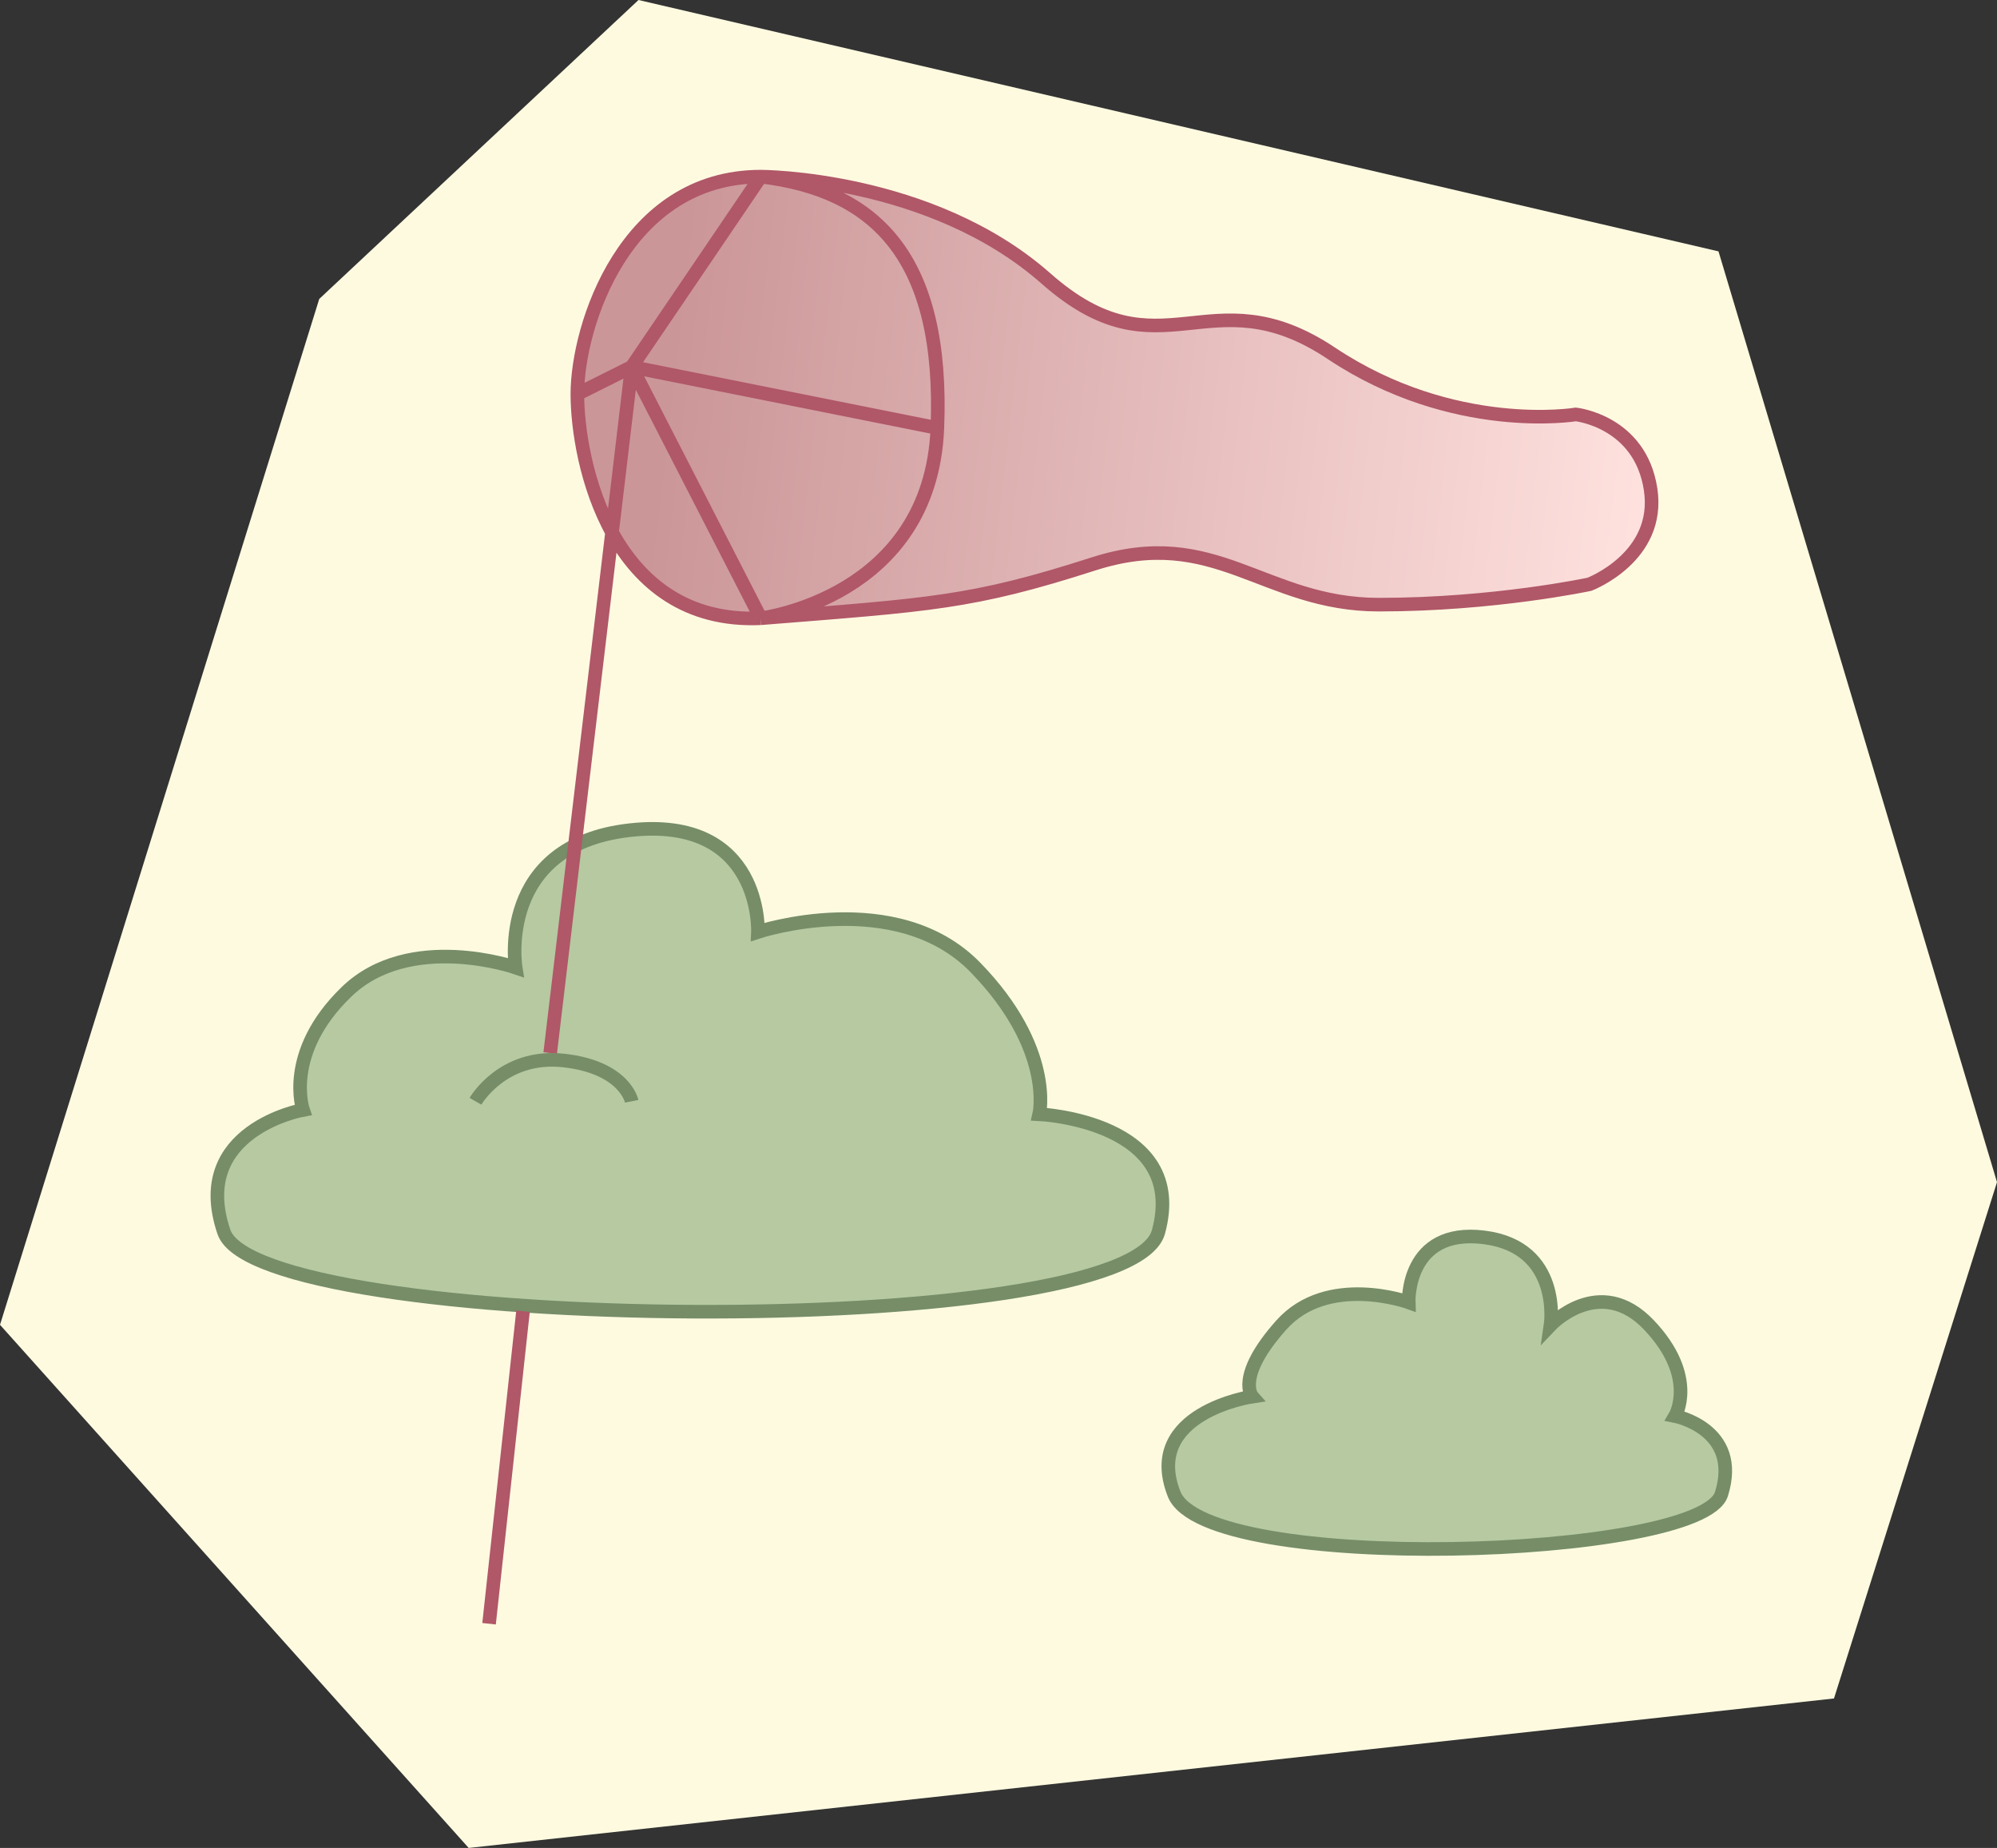 <svg width="147" height="136" viewBox="0 0 147 136" fill="none" xmlns="http://www.w3.org/2000/svg">
<rect x="0" y="0" width="147" height="136" fill="#333333" stroke="none"/>
<g clip-path="url(#clip0_78_6)">
<path d="M34.5 136L0 97.5L23.5 22L47 0L126.5 18.5L147 87L135 125L34.5 136Z" fill="#FEFAE0"/>
<path d="M46.328 61.101C56.155 59.978 55.791 68.586 55.791 68.586C55.791 68.586 65.982 65.218 71.806 71.205C77.629 77.193 76.5 82 76.5 82C76.5 82 87.5 82.5 85.273 90.665C83.045 98.831 19.03 98.15 16.483 90.665C13.935 83.181 22.306 81.684 22.306 81.684C22.306 81.684 20.85 77.5 25.5 73C30.15 68.5 37.957 71.205 37.957 71.205C37.957 71.205 36.501 62.224 46.328 61.101Z" fill="#B6C9A1" stroke="#768D68"/>
<path d="M109.236 91.064C103.48 90.347 103.694 95.846 103.694 95.846C103.694 95.846 97.725 93.695 94.314 97.52C90.903 101.346 92.182 102.78 92.182 102.78C92.182 102.78 84.081 103.976 86.426 109.953C88.771 115.93 125.225 114.735 126.717 109.953C128.21 105.171 123.306 104.215 123.306 104.215C123.306 104.215 125.012 101.346 121.388 97.52C117.764 93.695 114.14 97.52 114.14 97.52C114.14 97.52 114.992 91.782 109.236 91.064Z" fill="#B6C9A1" stroke="#768D68"/>
<path d="M45.053 39.182C43.11 35.647 42.5 31.47 42.5 29C42.5 24 46 13 56 13C56 13 68.5 13 77 20.5C85.5 28 89 20 98 26C107 32 116 30.5 116 30.5C116 30.5 120.731 31 121.5 36C122.269 41 117 43 117 43C117 43 110 44.5 101.5 44.5C93 44.5 89.5 38.607 80.5 41.5C71.5 44.393 68.5 44.5 56 45.5C50.433 45.753 47.043 42.805 45.053 39.182Z" fill="url(#paint0_linear_78_6)"/>
<path d="M40.5 77.5L46.5 27M46.5 27L69 31.5M46.5 27L56 13M46.5 27L42.5 29M46.5 27L56 45.5M42.5 29C42.5 34 45 46 56 45.5M42.5 29C42.5 24 46 13 56 13M56 45.5C68.5 44.5 71.5 44.393 80.5 41.5C89.5 38.607 93 44.5 101.5 44.5C110 44.5 117 43 117 43C117 43 122.269 41 121.5 36C120.731 31 116 30.5 116 30.5C116 30.5 107 32 98 26C89 20 85.5 28 77 20.5C68.5 13 56 13 56 13M56 45.5C56 45.5 68.5 44 69 31.5M56 13C64.5 14 69.5 19 69 31.5M38.5 96.5L36 119.5" stroke="#B05768"/>
<path d="M35 81.049C35 81.049 37 77.549 41.5 78.049C46 78.549 46.5 81.049 46.5 81.049" stroke="#768D68"/>
</g>
<defs>
<linearGradient id="paint0_linear_78_6" x1="49" y1="29.5" x2="122" y2="38" gradientUnits="userSpaceOnUse">
<stop stop-color="#CB9698"/>
<stop offset="1" stop-color="#FFE2DF"/>
</linearGradient>
<clipPath id="clip0_78_6">
<rect width="147" height="136" fill="white"/>
</clipPath>
</defs>
</svg>
